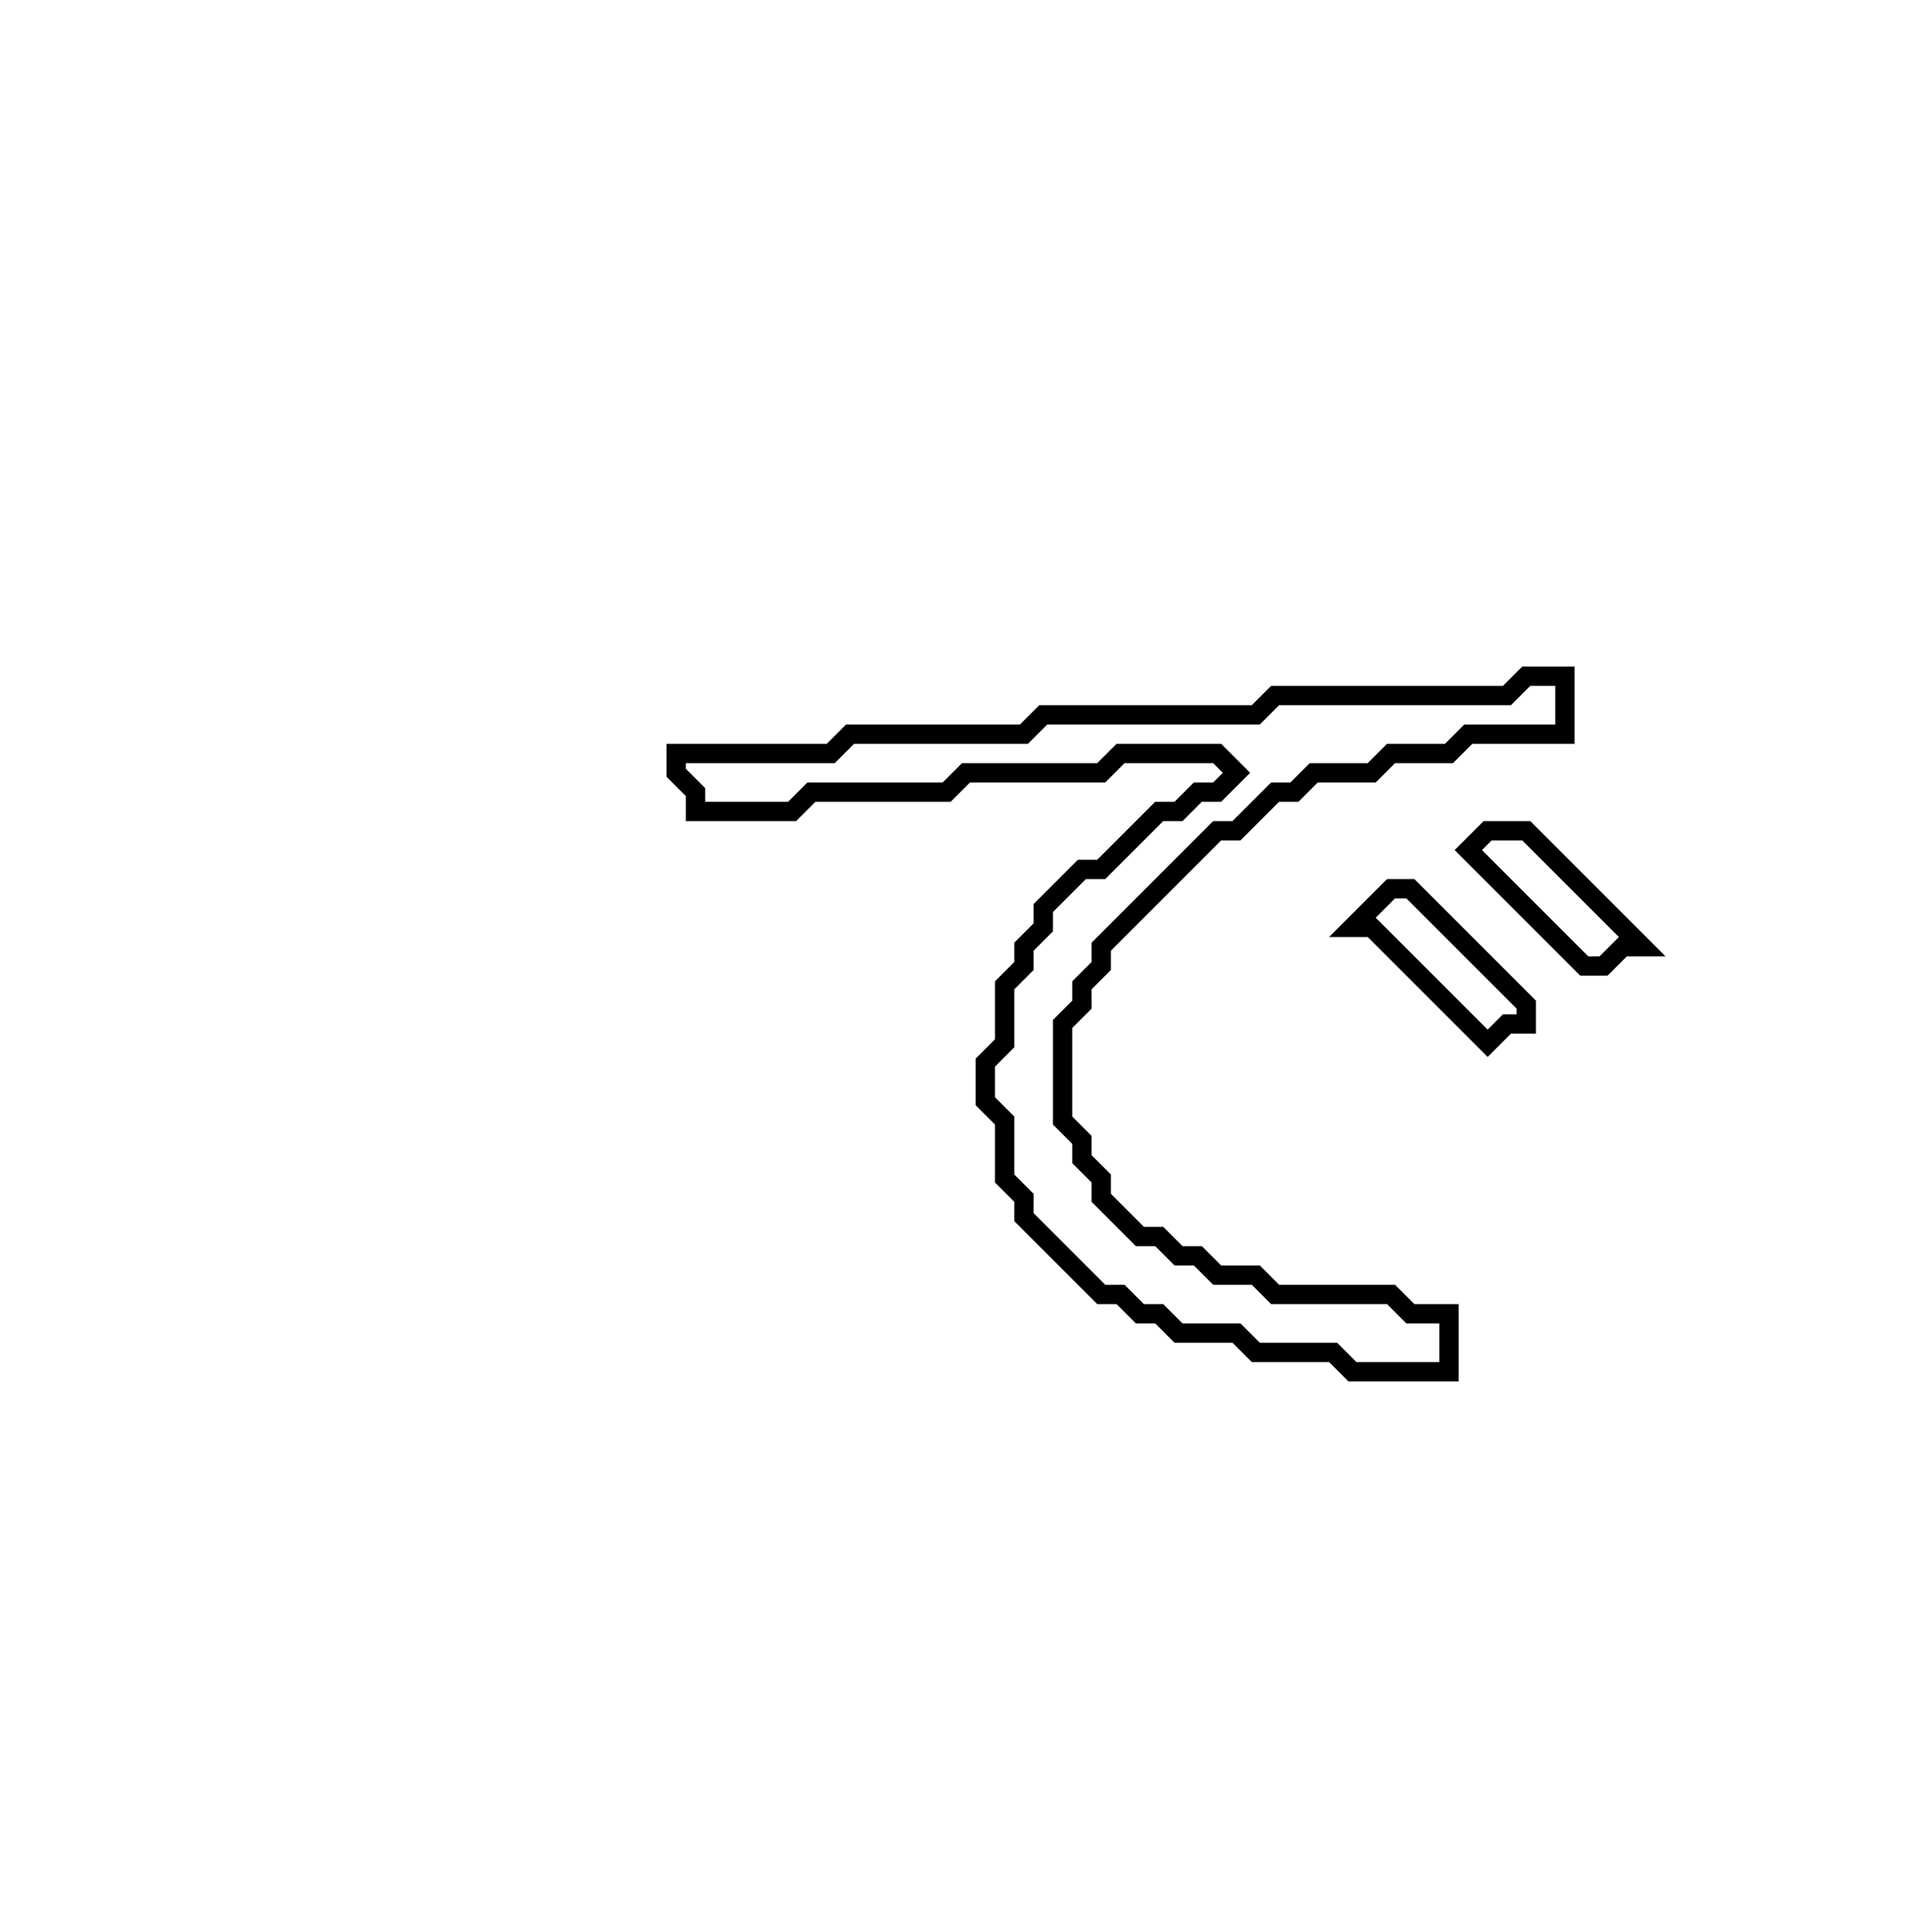 <?xml version="1.0" encoding="utf-8" ?>
<svg baseProfile="full" height="100" version="1.1" width="100" xmlns="http://www.w3.org/2000/svg" xmlns:ev="http://www.w3.org/2001/xml-events" xmlns:xlink="http://www.w3.org/1999/xlink"><defs /><polygon fill="none" id="1" points="72,46 70,48 71,48 77,54 78,53 79,53 79,52 73,46" stroke="black" stroke-width="1" /><polygon fill="none" id="2" points="77,43 76,44 82,50 83,50 84,49 85,49 79,43" stroke="black" stroke-width="1" /><polygon fill="none" id="3" points="79,35 78,36 66,36 65,37 54,37 53,38 44,38 43,39 35,39 35,40 36,41 36,42 41,42 42,41 49,41 50,40 57,40 58,39 63,39 64,40 63,41 62,41 61,42 60,42 57,45 56,45 54,47 54,48 53,49 53,50 52,51 52,54 51,55 51,57 52,58 52,61 53,62 53,63 57,67 58,67 59,68 60,68 61,69 64,69 65,70 69,70 70,71 75,71 75,68 73,68 72,67 66,67 65,66 63,66 62,65 61,65 60,64 59,64 57,62 57,61 56,60 56,59 55,58 55,53 56,52 56,51 57,50 57,49 63,43 64,43 66,41 67,41 68,40 71,40 72,39 75,39 76,38 81,38 81,35" stroke="black" stroke-width="1" /></svg>